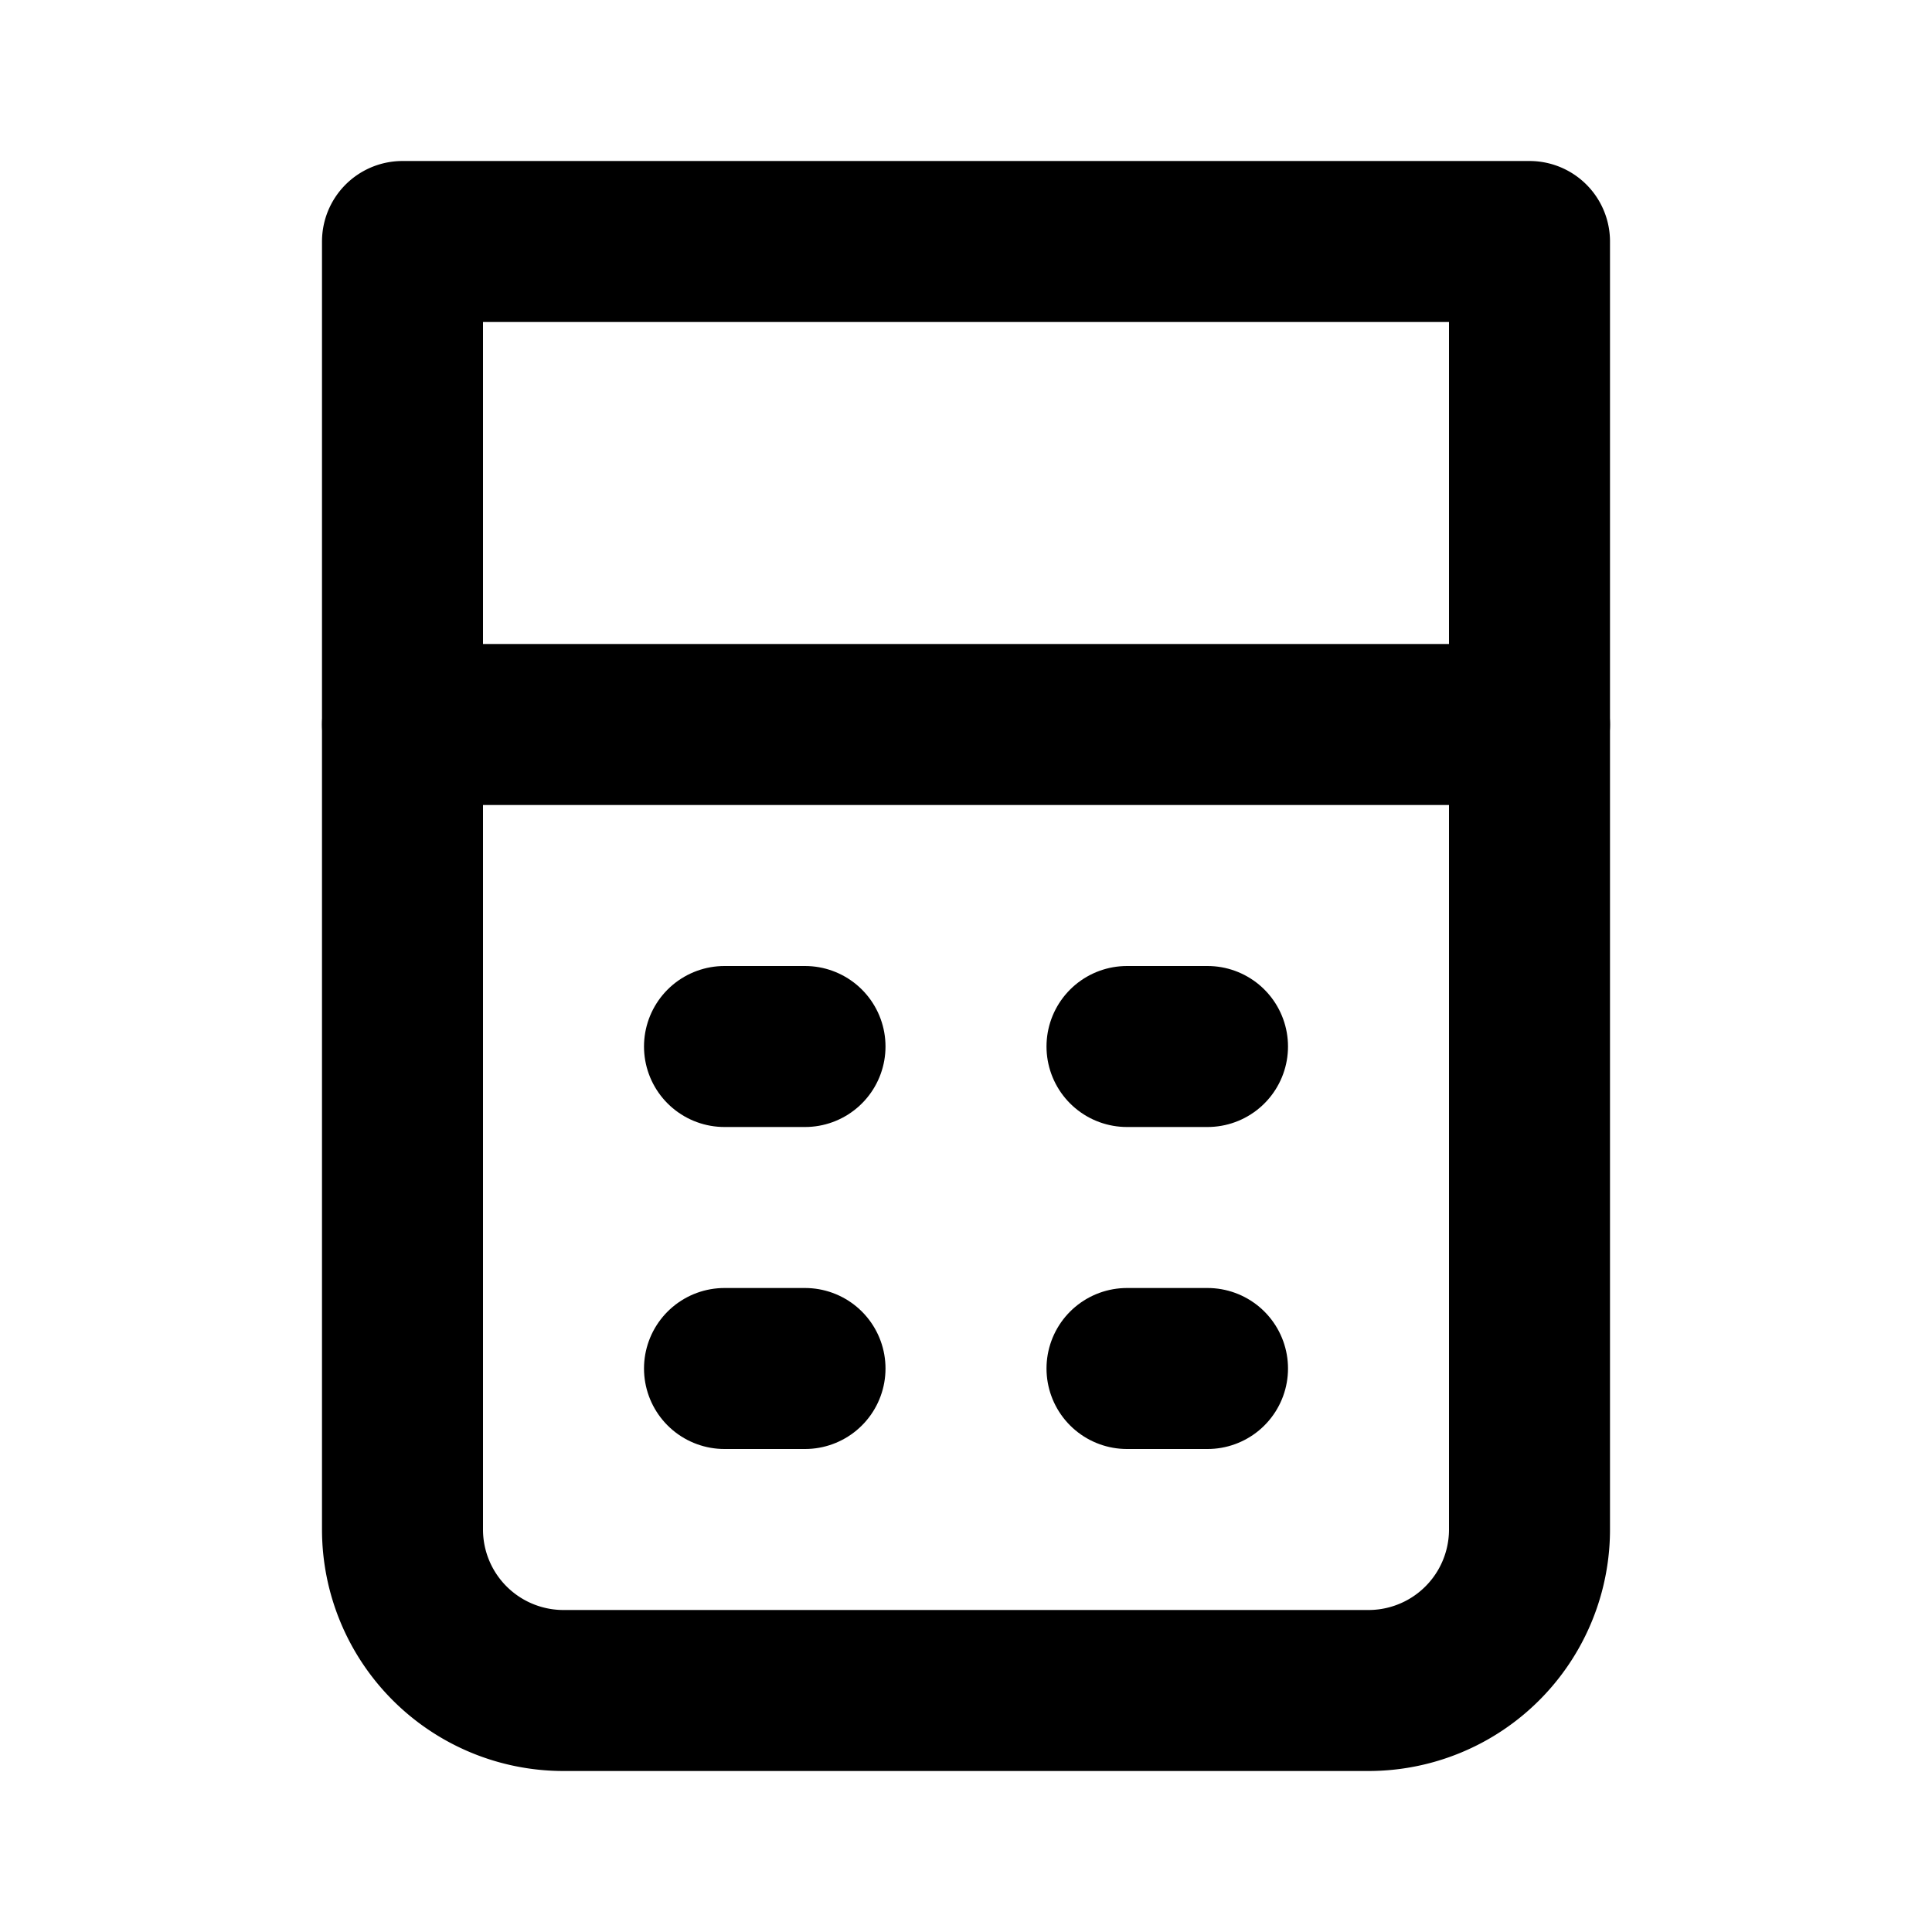<svg xmlns="http://www.w3.org/2000/svg" width="3em" height="3em" viewBox="0 0 24 24"><g fill="none" stroke="currentColor" stroke-width="2"><path stroke-linejoin="round" d="M5 3h14v16a2 2 0 0 1-2 2H7a2 2 0 0 1-2-2z"/><path stroke-linecap="round" d="M5 9h14M9 13h1m4 0h1m-6 4h1m4 0h1"/></g></svg>